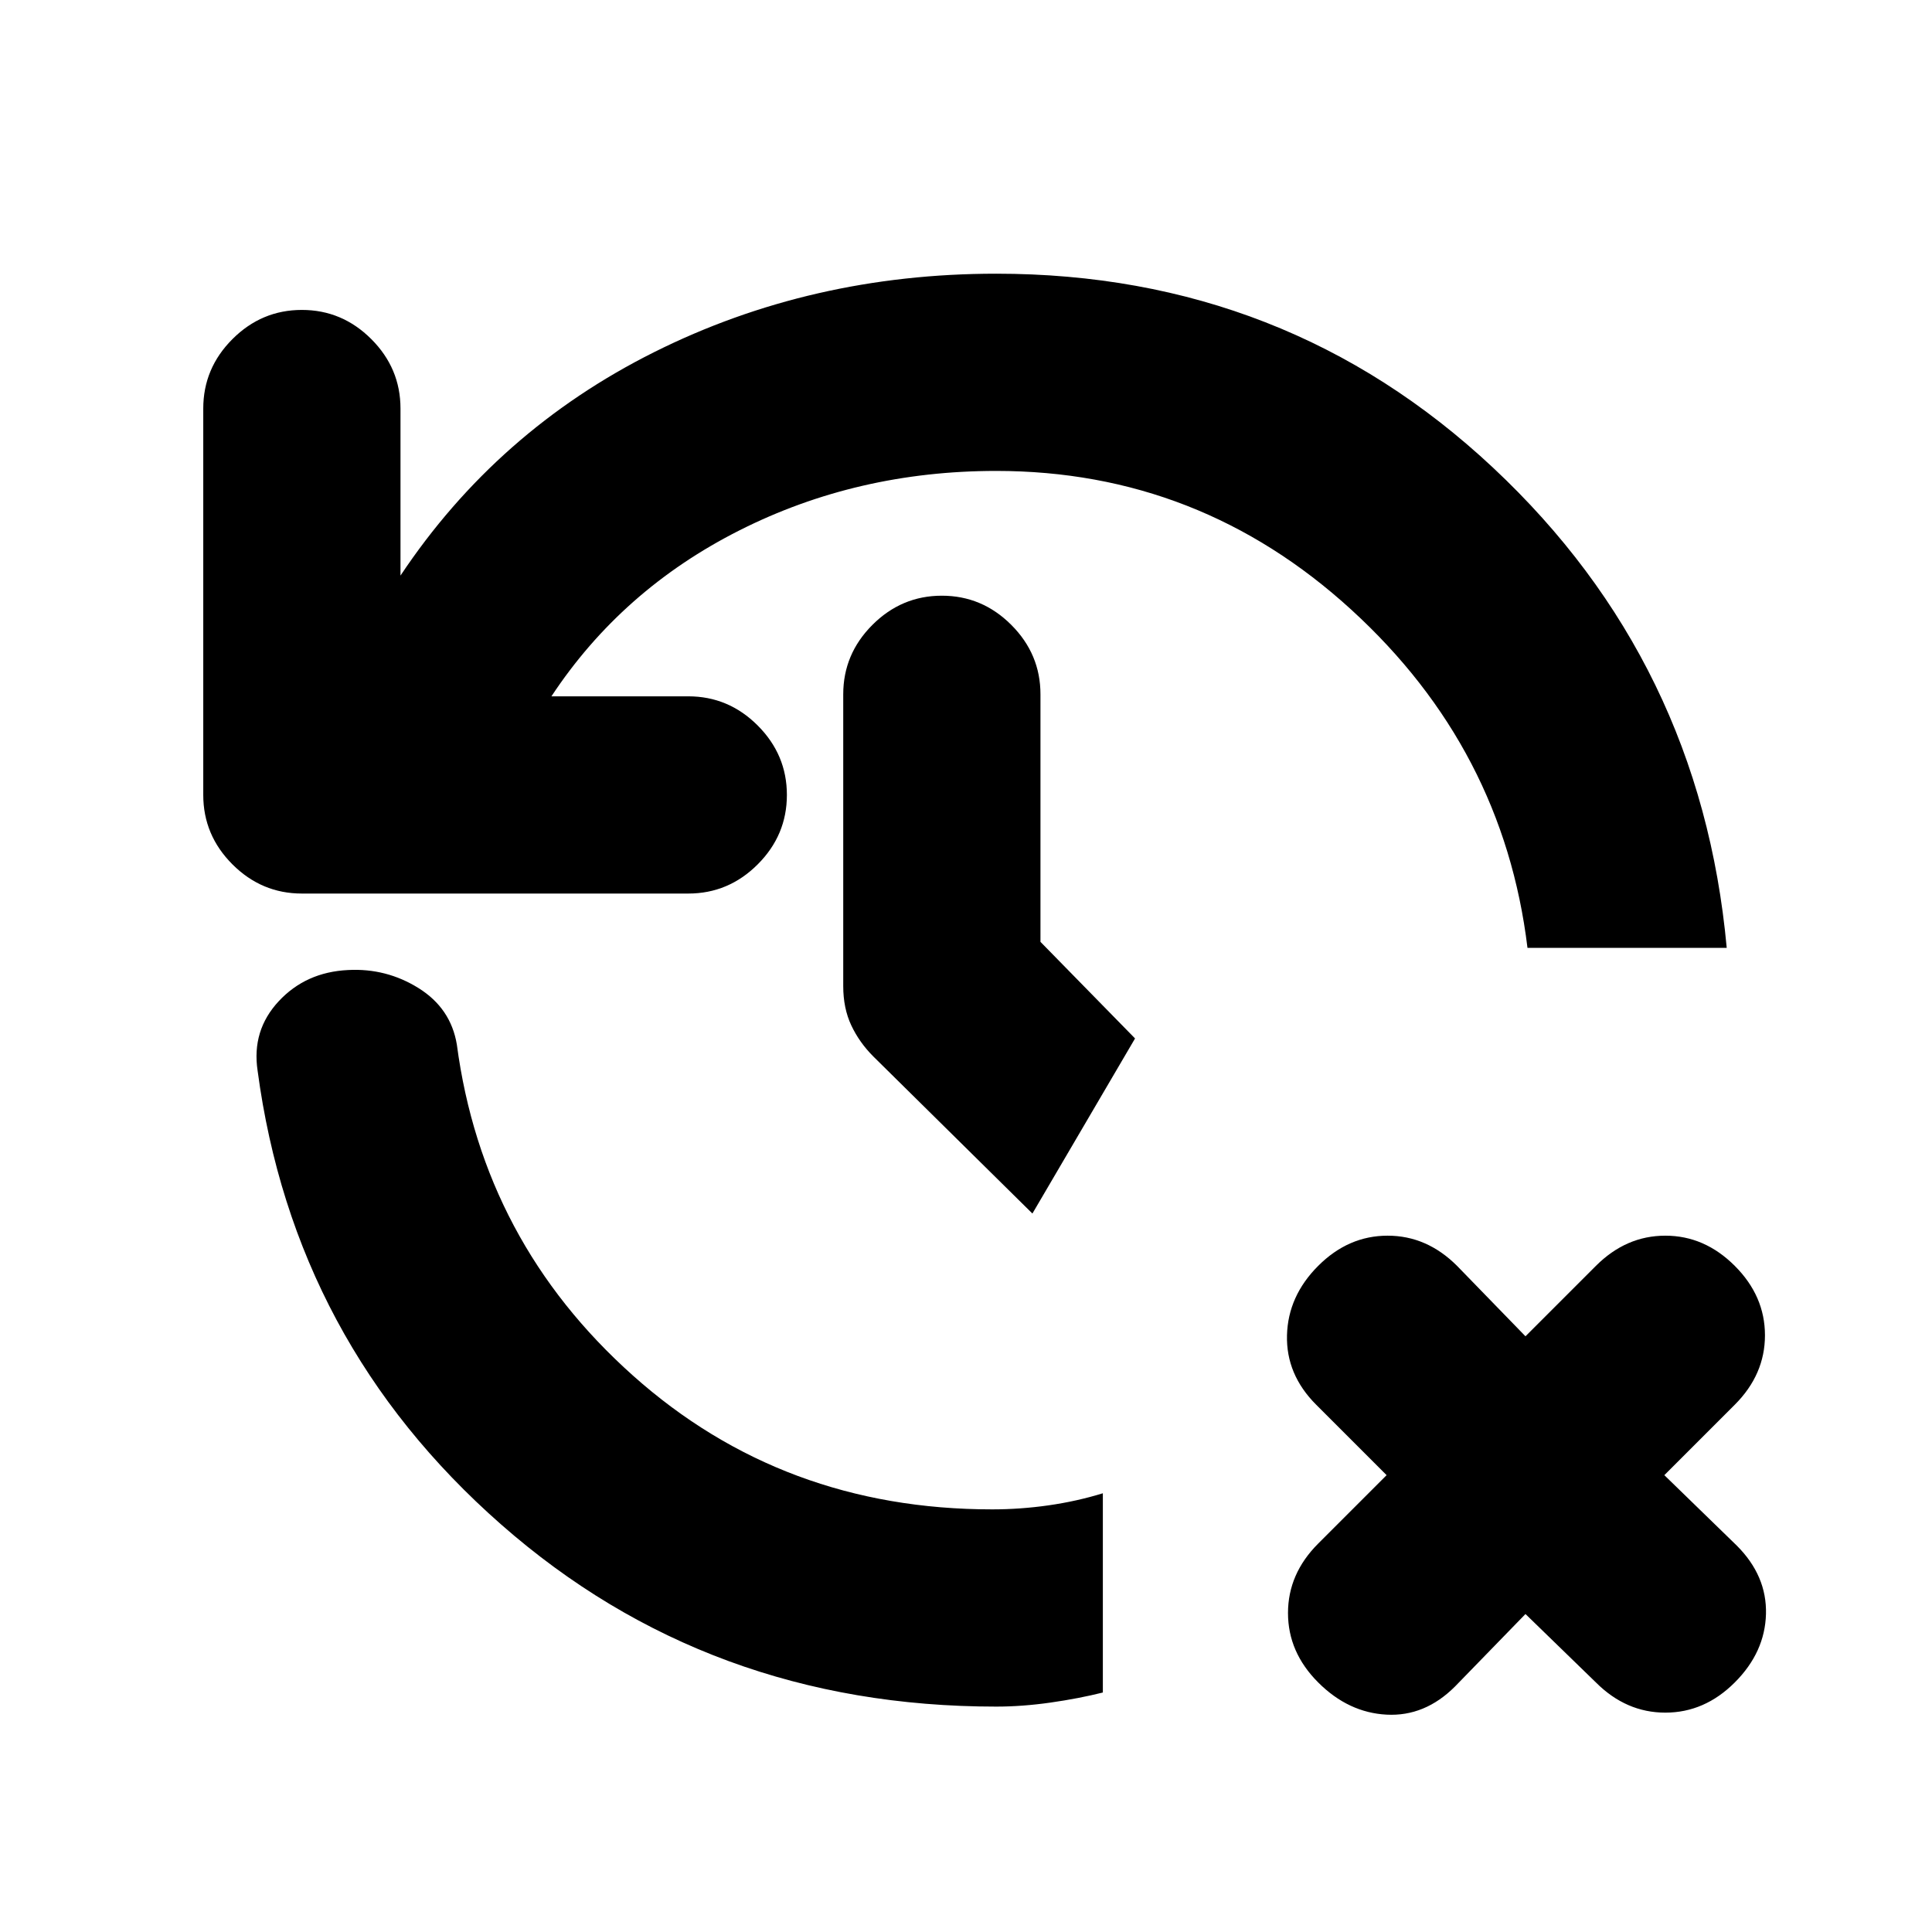 <svg xmlns="http://www.w3.org/2000/svg" height="20" viewBox="0 -960 960 960" width="20"><path d="M495-112q-143 0-246-90.5T128-428q-3-20 10.5-34.5T173-478q19-1 35 9t19 28q13 98 87.5 164.5T493-210q14 0 28-2t27-6v99q-12 3-26 5t-27 2Zm263-46-35 36q-15 15-34 14t-34-16q-15-15-15-34.5t15-34.5l34-34-35-35q-15-15-14.5-34.5T655-331q15-15 34.5-15t34.5 15l34 35 35-35q15-15 34.5-15t34.5 15q15 15 15 34.5T862-262l-35 35 36 35q15 15 14.5 34T862-124q-15 15-34.5 15T793-124l-35-34ZM495-726q-69 0-127.5 29.5T274-614h68q20 0 34.5 14.5T391-565q0 20-14.5 34.5T342-516H150q-20 0-34.5-14.5T101-565v-192q0-20 14.5-34.5T150-806q20 0 34.5 14.5T199-757v83q48-72 126-111t170-39q144 0 247 96.5T858-489h-99q-12-99-87.5-168T495-726Zm18 369-79-78q-7-7-11-15.5t-4-19.5v-145q0-20 14.5-34.5T468-664q20 0 34.5 14.5T517-615v123l47 48-51 87Z"/></svg>